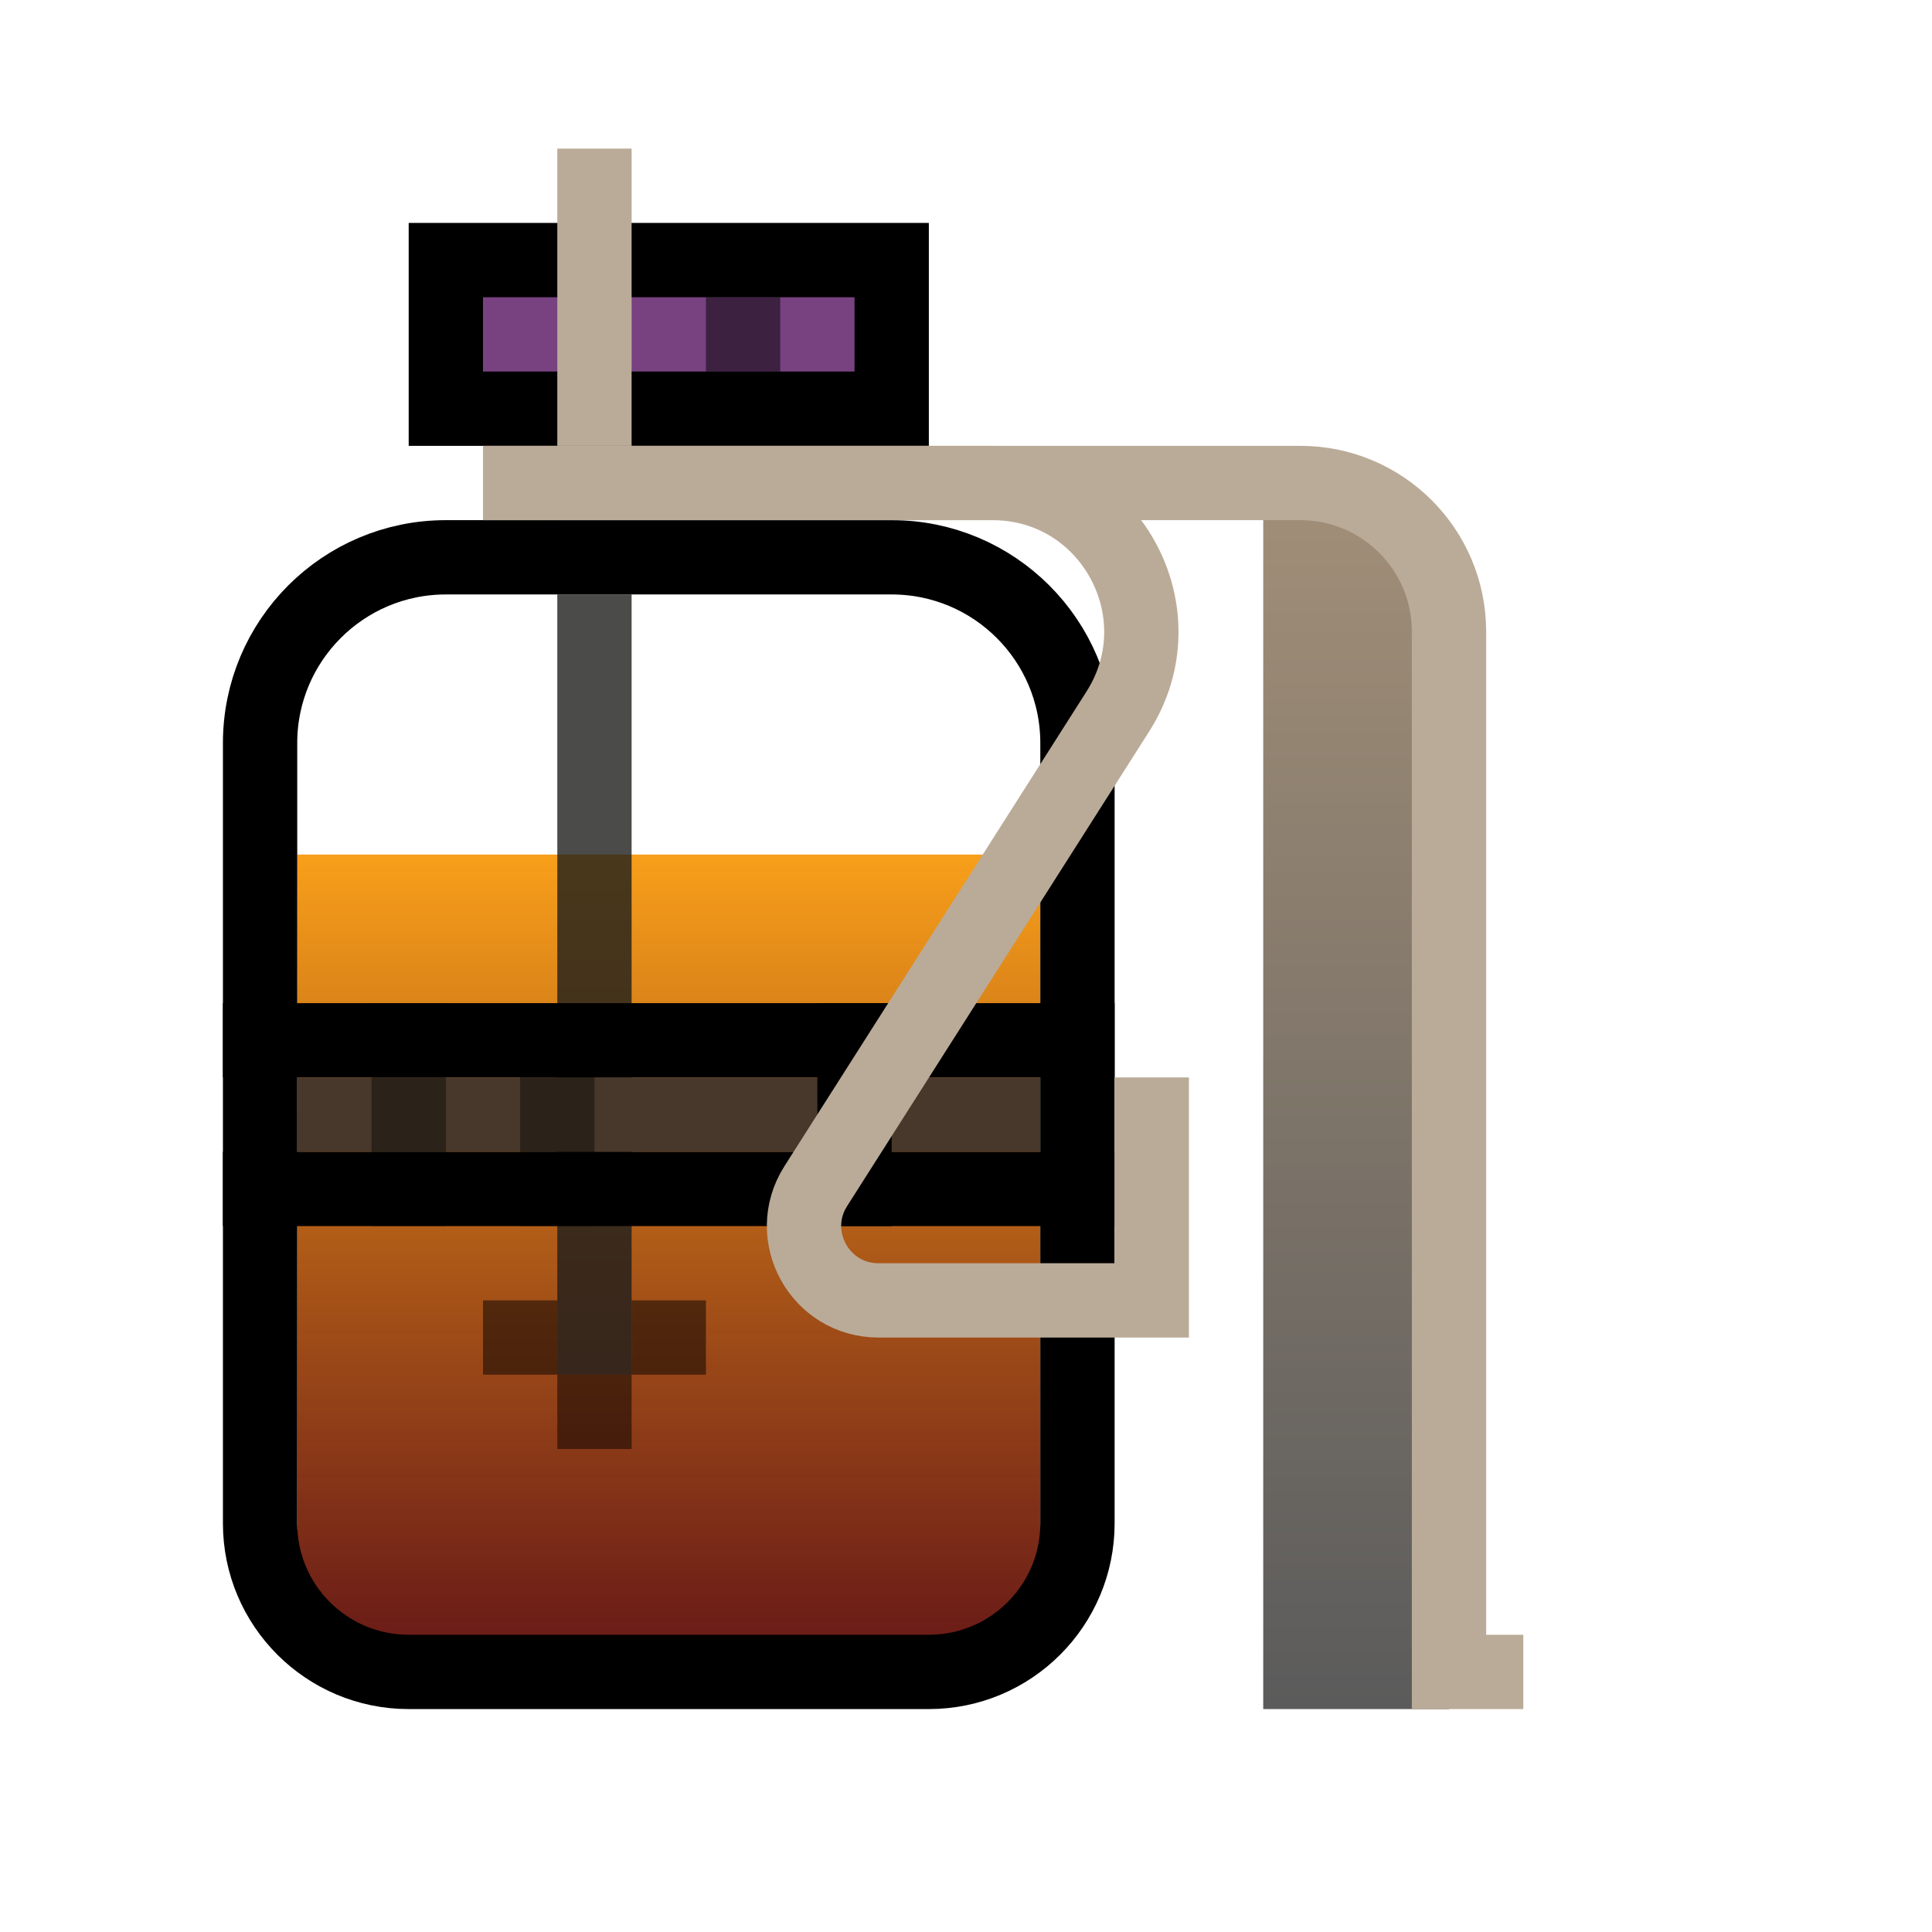 <svg width="52" height="52" viewBox="0 0 52 52" fill="none" xmlns="http://www.w3.org/2000/svg">
<path d="M8 23H28V42C28 43.657 26.657 45 25 45H11C9.343 45 8 43.657 8 42V23Z" fill="url(#paint0_linear_970_29497)"/>
<rect opacity="0.8" x="15" y="16" width="2" height="21" fill="#1F1E1C"/>
<path d="M34 13H35C37.209 13 39 14.791 39 17V46H34V13Z" fill="url(#paint1_linear_970_29497)"/>
<path d="M7 20C7 17.239 9.239 15 12 15V15H24V15C26.761 15 29 17.239 29 20V28H7V20Z" stroke="black" stroke-width="2"/>
<path d="M7 41C7 43.209 8.791 45 11 45H25C27.209 45 29 43.209 29 41V32H7V41Z" stroke="black" stroke-width="2"/>
<rect x="12" y="7" width="12" height="4" fill="#784281" stroke="black" stroke-width="2"/>
<path d="M13 13H35C37.209 13 39 14.791 39 17V45H41" stroke="#BAAB98" stroke-width="2"/>
<rect x="8" y="29" width="20" height="2" fill="#47382B"/>
<rect opacity="0.5" x="13" y="35" width="2" height="2" fill="black"/>
<rect opacity="0.5" x="19" y="8" width="2" height="2" fill="black"/>
<rect opacity="0.5" x="15" y="37" width="2" height="2" fill="black"/>
<rect opacity="0.5" x="17" y="35" width="2" height="2" fill="black"/>
<rect opacity="0.5" x="13" y="12" width="2" height="2" fill="black"/>
<rect x="15" y="4" width="2" height="8" fill="#BAAB98"/>
<rect opacity="0.4" x="10" y="27" width="2" height="6" fill="black"/>
<rect opacity="0.4" x="14" y="27" width="2" height="6" fill="black"/>
<rect x="22" y="27" width="2" height="6" fill="black"/>
<rect x="28" y="27" width="2" height="6" fill="black"/>
<rect x="6" y="27" width="2" height="6" fill="black"/>
<path d="M13 13H26.713C29.87 13 31.782 16.485 30.088 19.148L21.956 31.926C21.109 33.258 22.065 35 23.643 35H31V29" stroke="#BAAB98" stroke-width="2"/>
<defs>
<linearGradient id="paint0_linear_970_29497" x1="18" y1="23" x2="18" y2="45" gradientUnits="userSpaceOnUse">
<stop stop-color="#F89F1A"/>
<stop offset="1" stop-color="#560000" stop-opacity="0.91"/>
</linearGradient>
<linearGradient id="paint1_linear_970_29497" x1="36.5" y1="13" x2="36.5" y2="46" gradientUnits="userSpaceOnUse">
<stop stop-color="#A28F78"/>
<stop offset="1" stop-color="#5B5B5B"/>
</linearGradient>
</defs>
</svg>
